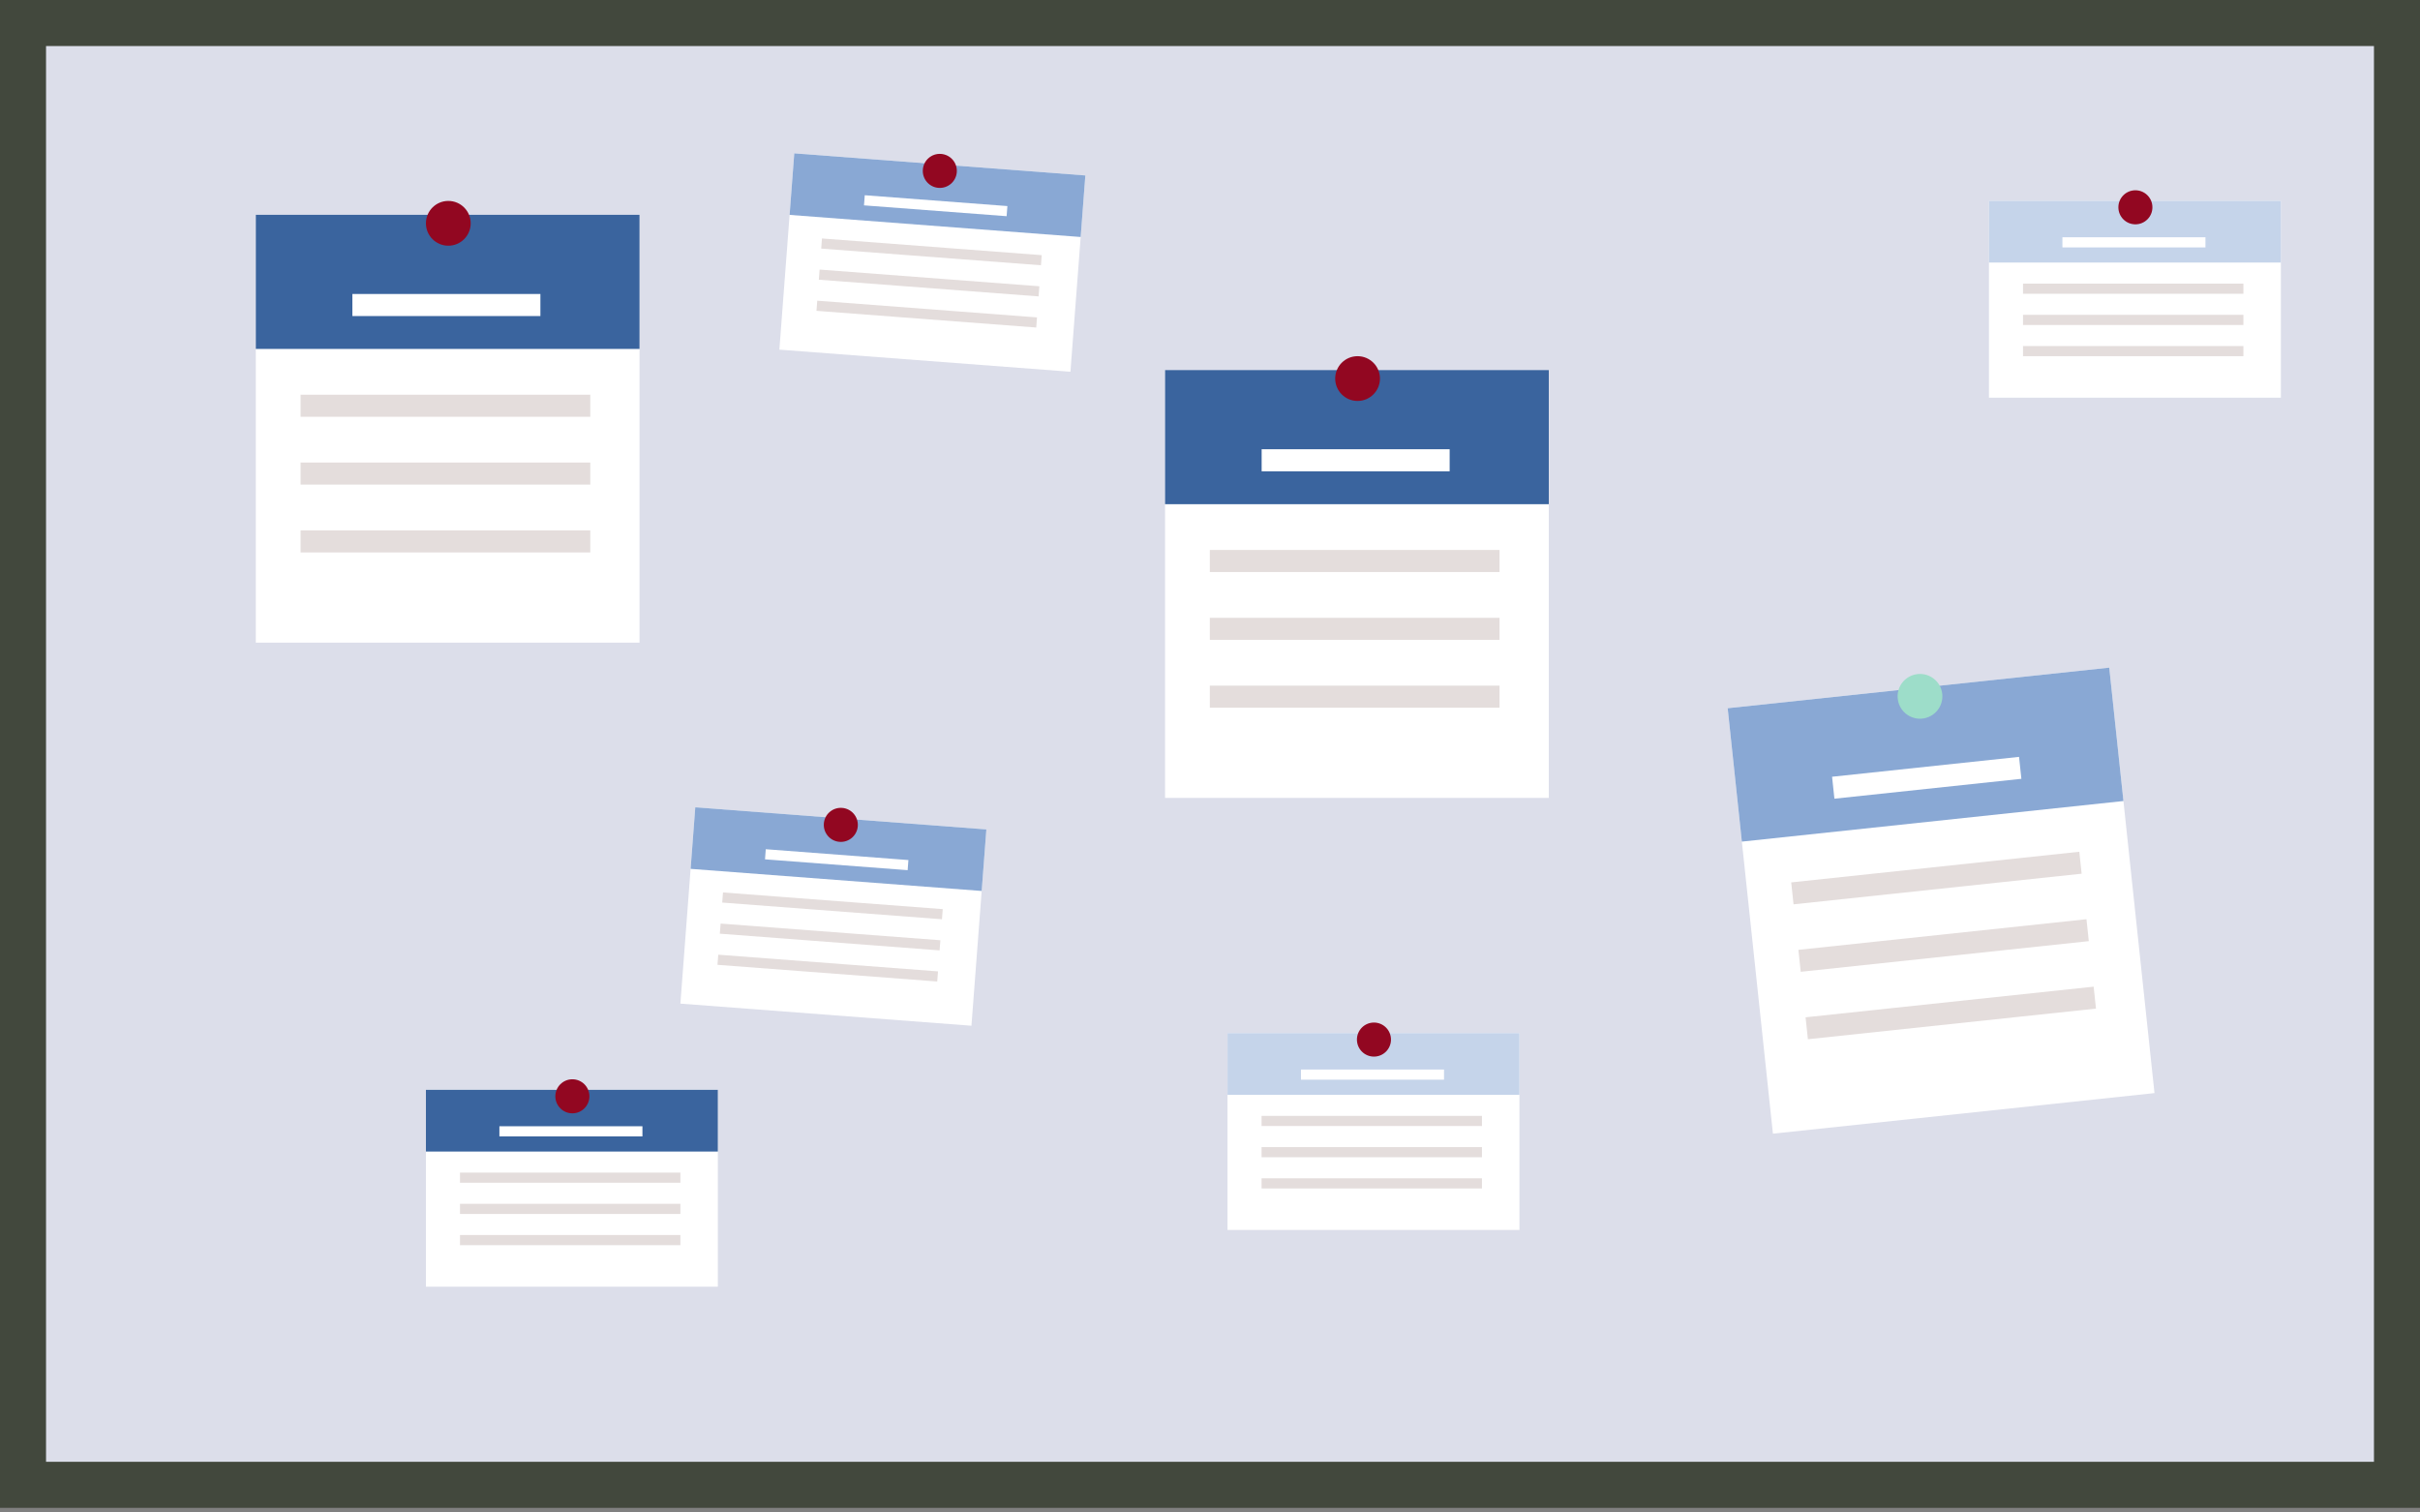 <svg width="400" height="250" viewBox="0 0 400 250" fill="none" xmlns="http://www.w3.org/2000/svg">
<rect x="0" y="0" width="400" height="250" fill="#808080" stroke="none"/>
<path fill-rule="evenodd" clip-rule="evenodd" d="M396.195 245.429H3.805V3.807H396.195V245.429Z" fill="#EBDCDB"/>
<path fill-rule="evenodd" clip-rule="evenodd" d="M396.195 245.429H3.805V3.807H396.195V245.429Z" fill="#DCDEEA"/>
<path d="M7.609 241.622H392.391V7.611H7.609V241.622ZM400 249.233H0V0H400V249.233Z" fill="#42483D"/>
<path fill-rule="evenodd" clip-rule="evenodd" d="M105.707 106.226H42.283V35.505H105.707V106.226Z" fill="white"/>
<path fill-rule="evenodd" clip-rule="evenodd" d="M105.707 57.676H42.283V35.505H105.707V57.676Z" fill="#3A649E"/>
<path fill-rule="evenodd" clip-rule="evenodd" d="M77.801 36.911C77.801 38.955 76.145 40.613 74.101 40.613C72.058 40.613 70.401 38.955 70.401 36.911C70.401 34.868 72.058 33.211 74.101 33.211C76.145 33.211 77.801 34.868 77.801 36.911Z" fill="#920721"/>
<path fill-rule="evenodd" clip-rule="evenodd" d="M89.323 52.24H58.245V48.593H89.323V52.24Z" fill="white"/>
<path fill-rule="evenodd" clip-rule="evenodd" d="M97.569 68.89H49.683V65.242H97.569V68.89Z" fill="#E4DDDC"/>
<path fill-rule="evenodd" clip-rule="evenodd" d="M97.569 80.1H49.683V76.454H97.569V80.1Z" fill="#E4DDDC"/>
<path fill-rule="evenodd" clip-rule="evenodd" d="M97.569 91.314H49.683V87.666H97.569V91.314Z" fill="#E4DDDC"/>
<path fill-rule="evenodd" clip-rule="evenodd" d="M255.999 131.885H192.573V61.168H255.999V131.885Z" fill="white"/>
<path fill-rule="evenodd" clip-rule="evenodd" d="M255.999 83.338H192.573V61.168H255.999V83.338Z" fill="#3A649E"/>
<path fill-rule="evenodd" clip-rule="evenodd" d="M228.093 62.575C228.093 64.617 226.435 66.275 224.391 66.275C222.348 66.275 220.693 64.617 220.693 62.575C220.693 60.53 222.348 58.873 224.391 58.873C226.435 58.873 228.093 60.53 228.093 62.575Z" fill="#920721"/>
<path fill-rule="evenodd" clip-rule="evenodd" d="M239.613 77.902H208.536V74.255H239.613V77.902Z" fill="white"/>
<path fill-rule="evenodd" clip-rule="evenodd" d="M247.859 94.552H199.971V90.904H247.859V94.552Z" fill="#E4DDDC"/>
<path fill-rule="evenodd" clip-rule="evenodd" d="M247.859 105.764H199.971V102.116H247.859V105.764Z" fill="#E4DDDC"/>
<path fill-rule="evenodd" clip-rule="evenodd" d="M247.859 116.978H199.971V113.33H247.859V116.978Z" fill="#E4DDDC"/>
<path fill-rule="evenodd" clip-rule="evenodd" d="M356.115 180.678L293.045 187.386L285.566 117.063L348.635 110.355L356.115 180.678Z" fill="white"/>
<path fill-rule="evenodd" clip-rule="evenodd" d="M350.981 132.402L287.91 139.111L285.566 117.063L348.635 110.355L350.981 132.402Z" fill="#89A8D4"/>
<path fill-rule="evenodd" clip-rule="evenodd" d="M321.033 114.705C321.249 116.738 319.776 118.56 317.745 118.777C315.714 118.993 313.892 117.522 313.675 115.489C313.459 113.457 314.93 111.636 316.963 111.419C318.995 111.202 320.818 112.676 321.033 114.705Z" fill="#9DDDC9"/>
<path fill-rule="evenodd" clip-rule="evenodd" d="M334.112 128.73L303.209 132.017L302.822 128.39L333.725 125.104L334.112 128.73Z" fill="white"/>
<path fill-rule="evenodd" clip-rule="evenodd" d="M344.071 144.414L296.453 149.478L296.067 145.851L343.686 140.787L344.071 144.414Z" fill="#E4DDDC"/>
<path fill-rule="evenodd" clip-rule="evenodd" d="M345.257 155.563L297.641 160.628L297.255 157.001L344.872 151.938L345.257 155.563Z" fill="#E4DDDC"/>
<path fill-rule="evenodd" clip-rule="evenodd" d="M346.443 166.713L298.827 171.776L298.441 168.151L346.058 163.086L346.443 166.713Z" fill="#E4DDDC"/>
<path fill-rule="evenodd" clip-rule="evenodd" d="M176.932 61.445L128.822 57.792L131.285 25.348L179.397 29.001L176.932 61.445Z" fill="white"/>
<path fill-rule="evenodd" clip-rule="evenodd" d="M178.625 39.173L130.513 35.52L131.285 25.348L179.397 29.001L178.625 39.173Z" fill="#89A8D4"/>
<path fill-rule="evenodd" clip-rule="evenodd" d="M158.148 28.46C158.03 30.009 156.678 31.171 155.127 31.053C153.578 30.937 152.417 29.584 152.535 28.034C152.652 26.483 154.003 25.321 155.554 25.441C157.102 25.559 158.266 26.91 158.148 28.46Z" fill="#920721"/>
<path fill-rule="evenodd" clip-rule="evenodd" d="M166.384 35.735L142.81 33.945L142.937 32.27L166.511 34.061L166.384 35.735Z" fill="white"/>
<path fill-rule="evenodd" clip-rule="evenodd" d="M172.059 43.847L135.735 41.09L135.862 39.416L172.186 42.175L172.059 43.847Z" fill="#E4DDDC"/>
<path fill-rule="evenodd" clip-rule="evenodd" d="M171.668 48.993L135.344 46.234L135.471 44.56L171.795 47.319L171.668 48.993Z" fill="#E4DDDC"/>
<path fill-rule="evenodd" clip-rule="evenodd" d="M171.279 54.137L134.953 51.378L135.08 49.704L171.404 52.463L171.279 54.137Z" fill="#E4DDDC"/>
<path fill-rule="evenodd" clip-rule="evenodd" d="M160.57 169.543L112.46 165.89L114.923 133.443L163.035 137.097L160.57 169.543Z" fill="white"/>
<path fill-rule="evenodd" clip-rule="evenodd" d="M162.263 147.268L114.151 143.615L114.923 133.443L163.035 137.097L162.263 147.268Z" fill="#89A8D4"/>
<path fill-rule="evenodd" clip-rule="evenodd" d="M141.784 136.556C141.666 138.106 140.316 139.268 138.765 139.15C137.216 139.032 136.053 137.68 136.173 136.129C136.288 134.58 137.641 133.419 139.192 133.537C140.742 133.654 141.902 135.007 141.784 136.556Z" fill="#920721"/>
<path fill-rule="evenodd" clip-rule="evenodd" d="M150.024 143.831L126.448 142.04L126.575 140.368L150.151 142.158L150.024 143.831Z" fill="white"/>
<path fill-rule="evenodd" clip-rule="evenodd" d="M155.697 151.945L119.374 149.186L119.501 147.514L155.825 150.271L155.697 151.945Z" fill="#E4DDDC"/>
<path fill-rule="evenodd" clip-rule="evenodd" d="M155.306 157.09L118.982 154.33L119.11 152.658L155.433 155.415L155.306 157.09Z" fill="#E4DDDC"/>
<path fill-rule="evenodd" clip-rule="evenodd" d="M154.916 162.233L118.592 159.476L118.719 157.802L155.043 160.561L154.916 162.233Z" fill="#E4DDDC"/>
<path fill-rule="evenodd" clip-rule="evenodd" d="M118.651 212.677H70.401V180.138H118.651V212.677Z" fill="white"/>
<path fill-rule="evenodd" clip-rule="evenodd" d="M118.651 190.34H70.401V180.138H118.651V190.34Z" fill="#3A649E"/>
<path fill-rule="evenodd" clip-rule="evenodd" d="M97.423 181.208C97.423 182.762 96.162 184.023 94.608 184.023C93.053 184.023 91.793 182.762 91.793 181.208C91.793 179.653 93.053 178.395 94.608 178.395C96.162 178.395 97.423 179.653 97.423 181.208Z" fill="#920721"/>
<path fill-rule="evenodd" clip-rule="evenodd" d="M106.187 187.837H82.545V186.159H106.187V187.837Z" fill="white"/>
<path fill-rule="evenodd" clip-rule="evenodd" d="M112.46 195.498H76.031V193.82H112.46V195.498Z" fill="#E4DDDC"/>
<path fill-rule="evenodd" clip-rule="evenodd" d="M112.46 200.657H76.031V198.979H112.46V200.657Z" fill="#E4DDDC"/>
<path fill-rule="evenodd" clip-rule="evenodd" d="M112.46 205.817H76.031V204.139H112.46V205.817Z" fill="#E4DDDC"/>
<path fill-rule="evenodd" clip-rule="evenodd" d="M251.145 203.301H202.895V170.763H251.145V203.301Z" fill="white"/>
<path fill-rule="evenodd" clip-rule="evenodd" d="M251.145 180.965H202.895V170.763H251.145V180.965Z" fill="#C5D4EA"/>
<path fill-rule="evenodd" clip-rule="evenodd" d="M229.915 171.833C229.915 173.387 228.654 174.648 227.099 174.648C225.545 174.648 224.286 173.387 224.286 171.833C224.286 170.278 225.545 169.018 227.099 169.018C228.654 169.018 229.915 170.278 229.915 171.833Z" fill="#920721"/>
<path fill-rule="evenodd" clip-rule="evenodd" d="M238.68 178.462H215.038V176.784H238.68V178.462Z" fill="white"/>
<path fill-rule="evenodd" clip-rule="evenodd" d="M244.952 186.123H208.525V184.445H244.952V186.123Z" fill="#E4DDDC"/>
<path fill-rule="evenodd" clip-rule="evenodd" d="M244.952 191.282H208.525V189.604H244.952V191.282Z" fill="#E4DDDC"/>
<path fill-rule="evenodd" clip-rule="evenodd" d="M244.952 196.442H208.525V194.764H244.952V196.442Z" fill="#E4DDDC"/>
<path fill-rule="evenodd" clip-rule="evenodd" d="M377.004 65.734H328.753V33.194H377.004V65.734Z" fill="white"/>
<path fill-rule="evenodd" clip-rule="evenodd" d="M377.004 43.396H328.753V33.194H377.004V43.396Z" fill="#C5D4EA"/>
<path fill-rule="evenodd" clip-rule="evenodd" d="M355.771 34.266C355.771 35.821 354.514 37.08 352.958 37.08C351.403 37.08 350.145 35.821 350.145 34.266C350.145 32.712 351.403 31.451 352.958 31.451C354.514 31.451 355.771 32.712 355.771 34.266Z" fill="#920721"/>
<path fill-rule="evenodd" clip-rule="evenodd" d="M364.539 40.896H340.895V39.218H364.539V40.896Z" fill="white"/>
<path fill-rule="evenodd" clip-rule="evenodd" d="M370.81 48.556H334.382V46.878H370.81V48.556Z" fill="#E4DDDC"/>
<path fill-rule="evenodd" clip-rule="evenodd" d="M370.81 53.716H334.382V52.036H370.81V53.716Z" fill="#E4DDDC"/>
<path fill-rule="evenodd" clip-rule="evenodd" d="M370.81 58.873H334.382V57.197H370.81V58.873Z" fill="#E4DDDC"/>
</svg>
